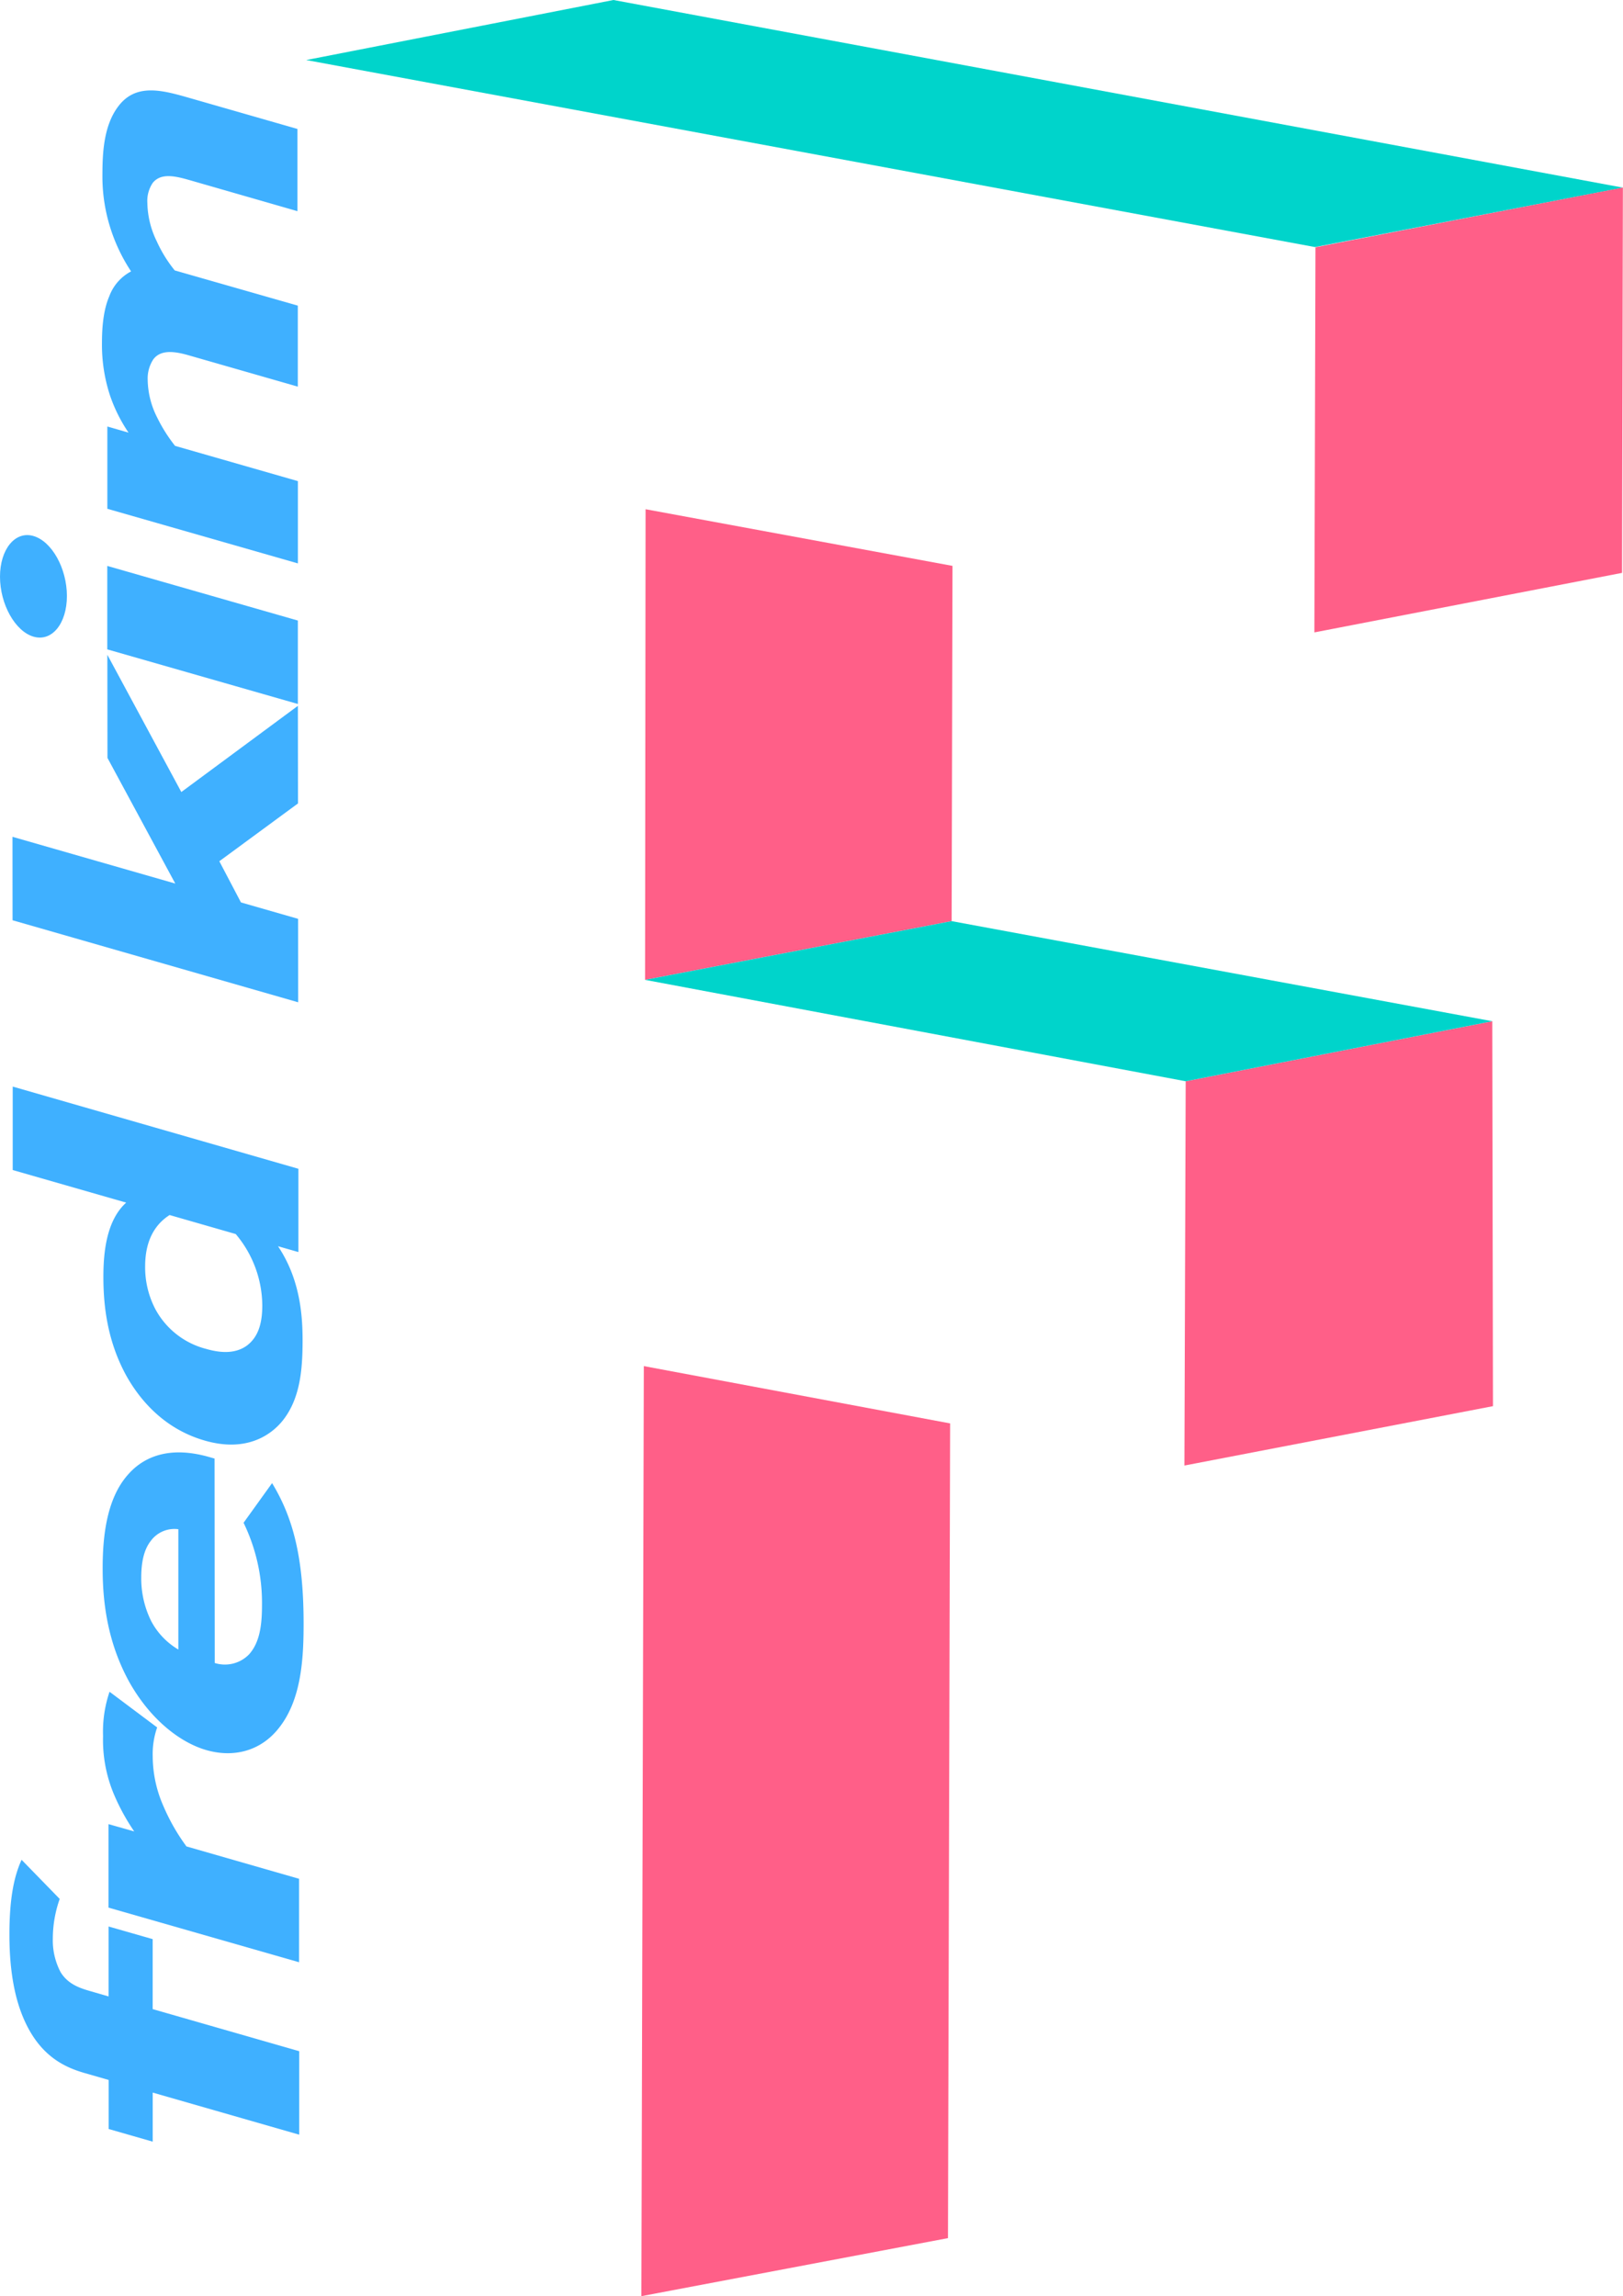 <svg xmlns="http://www.w3.org/2000/svg" xmlns:xlink="http://www.w3.org/1999/xlink" viewBox="0 0 445.84 630.64"><defs><style>.cls-1{fill:none;}.cls-2{fill:#00d4cb;}.cls-3{fill:#ff5f88;}.cls-4{isolation:isolate;}.cls-5{clip-path:url(#clip-path);}.cls-6{fill:#3fb0ff;}</style><clipPath id="clip-path" transform="translate(-0.13)"><polygon class="cls-1" points="0.52 576.27 0 11.91 83.28 35.83 83.8 600.19 0.52 576.27"/></clipPath></defs><title>greyAsset 8</title><g id="Layer_2" data-name="Layer 2"><g id="Layer_2-2" data-name="Layer 2"><polygon class="cls-2" points="168.52 0 84.12 16.49 361.23 67.86 445.84 51.54 168.52 0"/><polygon class="cls-3" points="445.81 51.51 445.58 157.34 361.06 173.69 361.36 67.92 445.81 51.51"/><polygon class="cls-3" points="261.65 155.42 177.34 139.86 177.2 269.12 261.42 252.99 261.65 155.42"/><polygon class="cls-3" points="409.93 280.48 410.12 386.2 325.36 402.51 325.71 296.97 409.93 280.48"/><polygon class="cls-3" points="261 390.94 176.86 375.2 176.19 630.64 260.41 614.7 261 390.94"/><polygon class="cls-2" points="409.93 280.48 261.42 252.99 177.2 269.12 325.71 296.97 409.93 280.48"/><g class="cls-4"><g class="cls-5"><path class="cls-6" d="M6.06,510.79c-1.9,4.18-3.35,10-3.34,20.61,0,6.24.57,14.83,3.6,22.28,4.49,11.06,11.67,14.13,17.16,15.71l6.5,1.87,0,13.48,12.1,3.47V574.73l40.24,11.56,0-22.93L42.07,551.8l0-19.22-12.11-3.47,0,19.21-5-1.45c-2.92-.83-6.17-1.93-8.18-5.21a18.69,18.69,0,0,1-2.14-9.21,32.86,32.86,0,0,1,1.89-10.91L6.06,510.79" transform="translate(-0.13)"/><path class="cls-6" d="M30.22,464.65a34,34,0,0,0-1.78,12.12,38.5,38.5,0,0,0,2.82,15.64A57.84,57.84,0,0,0,37,503l-7.06-2,0,22.93,52.34,15,0-22.92-30.93-8.89A55,55,0,0,1,45,496a34.06,34.06,0,0,1-2.92-13.65,22.17,22.17,0,0,1,1.22-7.91l-13.12-9.83" transform="translate(-0.13)"/><path class="cls-6" d="M49.15,453.06a19.74,19.74,0,0,1-7.52-7.89,26.4,26.4,0,0,1-2.7-11.89c0-4,.67-7.56,2.57-10A8.05,8.05,0,0,1,49.12,420l0,33m10-52.39-1.46-.42c-12.33-3.54-19,.93-22.41,4.86-5.82,6.58-6.93,16.88-6.92,25.81,0,9.95,1.58,20.68,7.31,31.09,5.61,10,13.69,16.57,21.2,18.72s15,.27,20-6.2c6.05-7.7,6.7-18.81,6.69-28.58,0-18.21-2.94-29.15-8.66-38.55l-7.83,10.89a50.35,50.35,0,0,1,5.06,22.52c0,5.4-.55,10.29-3.57,13.64a9.25,9.25,0,0,1-9.41,2.35l-.05-56.13" transform="translate(-0.13)"/><path class="cls-6" d="M56.81,370.49a22.09,22.09,0,0,1-14-10.93A24.81,24.81,0,0,1,40,347.8c0-7.76,3.24-11.88,6.72-14.09l18.16,5.22a30.69,30.69,0,0,1,7.3,19.62c0,5.57-1.45,8.85-4.14,10.95-3.58,2.67-8.18,1.86-11.2,1M82.08,321,3.62,298.43l0,22.92,31.17,8.95c-5.38,4.86-6.27,13.54-6.26,20.45,0,8.09,1.14,17.69,6.3,27.09,3.59,6.42,10.21,14.56,21.53,17.81C67.92,399,74.65,394,77.67,390.31c5-6.14,5.58-14.41,5.58-22.17,0-6.57-.58-16.67-6.75-25.86l5.6,1.6,0-22.92" transform="translate(-0.13)"/><polyline class="cls-6" points="81.83 193.86 49.81 217.53 29.49 179.84 29.52 208.16 48.15 242.67 3.43 229.83 3.45 252.75 81.91 275.28 81.89 252.36 66.19 247.85 60.25 236.54 81.86 220.66 81.83 193.86"/><path class="cls-6" d="M81.94,170.43l-52.34-15,0,22.92,52.35,15,0-22.92M9.31,147.21c-5-1.45-9.18,3.61-9.18,11.18s4.16,15,9.21,16.47,9.18-3.6,9.17-11.19-4.15-15-9.2-16.46" transform="translate(-0.13)"/><path class="cls-6" d="M81.82,35.41,51.33,26.66c-7.06-2-14-3.7-18.7,2.54-3.81,5-4.36,12.07-4.36,18.47a46.8,46.8,0,0,0,2.48,15.87,47.47,47.47,0,0,0,5.39,11,12.67,12.67,0,0,0-6,6.86c-1.68,3.9-2,8.86-2,12.74a44.78,44.78,0,0,0,2.14,14.27,42.46,42.46,0,0,0,5.16,10.41l-5.82-1.68,0,22.6,52.34,15,0-22.6-33.74-9.68a43.16,43.16,0,0,1-4.93-7.82,23.55,23.55,0,0,1-2.59-10.35,9.57,9.57,0,0,1,1.56-5.62c2-2.62,5.6-2.27,9.75-1.07l29.93,8.59,0-22.25L48.13,74.27a36.66,36.66,0,0,1-4.94-8,24.85,24.85,0,0,1-2.58-10.52,8.86,8.86,0,0,1,1.45-5.48c2.35-3,6.61-1.81,10.53-.69L81.84,58l0-22.58" transform="translate(-0.13)"/></g></g></g></g></svg>